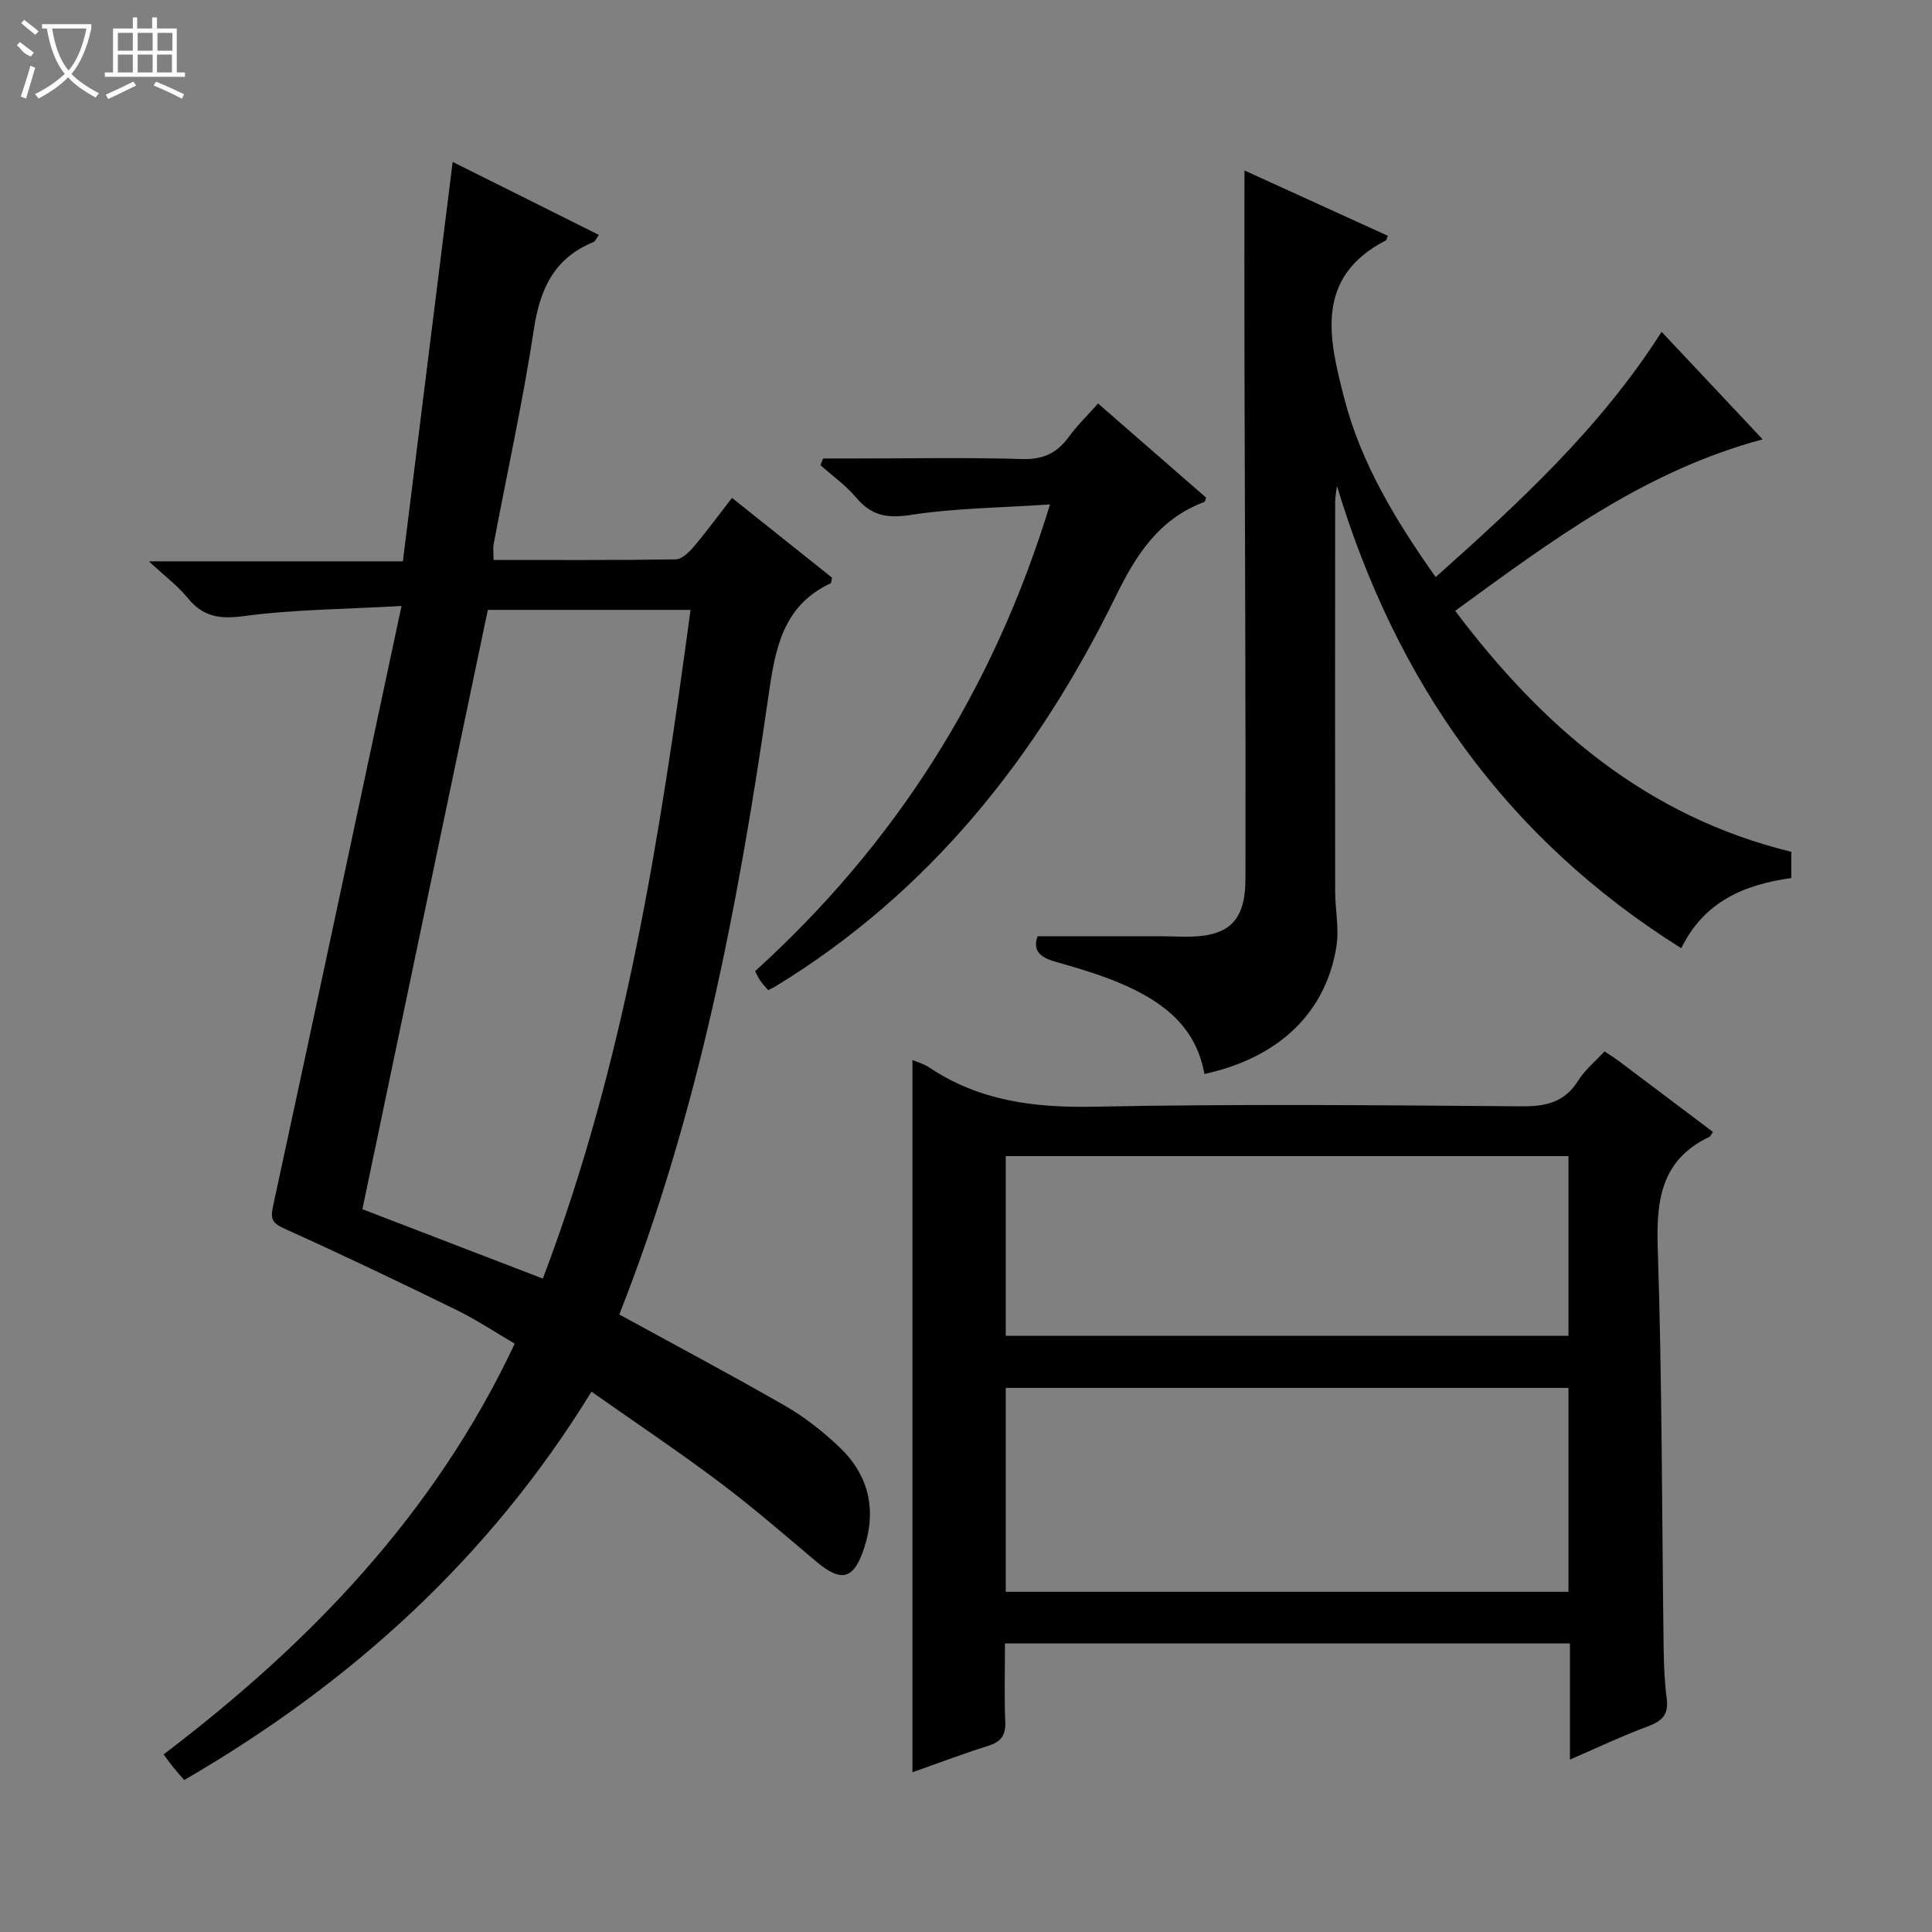 <svg enable-background="new 0 0 400 400" viewBox="0 0 400 400" xmlns="http://www.w3.org/2000/svg"><rect x="0" y="0" width="400" height="400" fill="#808080" stroke="none"/><g fill="#010102"><path d="m128.22 272.15c11.68 6.4 23.13 12.47 34.36 18.93 4 2.3 7.73 5.25 11.1 8.43 6.1 5.75 7.89 12.84 5.24 20.96-2.14 6.55-4.67 7.25-9.94 2.82-6.61-5.57-13.14-11.25-20.04-16.43-8.5-6.38-17.35-12.3-26.48-18.73-21.11 34.38-49.72 60.33-84.32 80.41-.9-1.04-1.64-1.86-2.34-2.73-.61-.75-1.17-1.55-1.93-2.58 30.31-23.02 56.09-49.73 72.7-85.04-4.09-2.39-7.94-4.96-12.05-6.97-11.78-5.76-23.61-11.43-35.56-16.81-2.57-1.16-3.02-1.95-2.43-4.68 8.85-40.86 17.53-81.76 26.6-124.27-11.97.68-22.36.72-32.57 2.09-5.04.68-8.51.19-11.71-3.76-1.97-2.43-4.57-4.36-8.01-7.57h52.57c3.45-27.7 6.84-54.83 10.31-82.7 10.02 5 20.03 10 30.26 15.11-.56.78-.74 1.34-1.1 1.48-8.11 3.3-11.07 9.66-12.34 18.02-2.27 14.91-5.53 29.67-8.33 44.5-.18.93-.02 1.91-.02 3.3 12.76 0 25.22.08 37.69-.12 1.3-.02 2.81-1.5 3.8-2.67 2.68-3.17 5.13-6.53 7.87-10.06 7.07 5.64 13.94 11.12 20.7 16.51-.13.6-.1 1.1-.27 1.17-9.92 4.64-11.48 13.55-12.86 23.2-6.26 43.6-14.56 86.76-30.9 128.19zm-15.83-7.43c17.11-45.06 24.25-91.56 30.58-138.45-14.67 0-28.6 0-41.97 0-8.68 41.48-17.28 82.58-25.97 124.08 11.88 4.58 24.25 9.33 37.36 14.37z"/><path d="m332.2 217.68c1.11.75 2.08 1.33 2.98 2.01 6.49 4.88 12.98 9.78 19.46 14.66-.35.5-.48.9-.74 1.03-9.98 4.75-11.01 13.05-10.68 23.07.91 27.6.85 55.24 1.22 82.86.05 3.48.2 6.98.64 10.43.42 3.27-1.01 4.62-3.93 5.7-5.25 1.93-10.32 4.36-16.11 6.86 0-8.37 0-16.08 0-24.04-39.06 0-77.63 0-116.97 0 0 5.38-.16 10.8.06 16.22.11 2.83-.89 4.15-3.56 4.99-5.37 1.68-10.63 3.69-15.66 5.46 0-49.25 0-98.35 0-147.46.85.37 2.32.76 3.52 1.56 10.37 6.94 21.76 8.34 34.07 8.1 29.47-.59 58.95-.31 88.43-.08 5.06.04 8.97-.76 11.81-5.31 1.37-2.2 3.5-3.93 5.46-6.06zm-123.97 111.89h116.5c0-14.29 0-28.21 0-42.22-38.96 0-77.65 0-116.5 0zm0-53h116.5c0-12.62 0-24.88 0-37.21-38.96 0-77.65 0-116.5 0z"/><path d="m249.36 222.36c-1.68-9.51-8.16-14.57-15.93-18.13-4.8-2.2-9.95-3.7-15.04-5.15-3.19-.91-4.59-2.36-3.57-5.23h26.41c1.33 0 2.66.08 4 .09 9.02.07 12.61-2.99 12.63-12.01.07-36.48-.13-72.96-.21-109.44-.03-12.3 0-24.6 0-37.2 9.67 4.41 19.69 8.98 29.69 13.53-.27.66-.28.88-.39.94-14.98 7.69-11.75 20.63-8.63 32.73 3.47 13.42 10.63 25.27 18.92 36.99 17.36-15.5 34.08-30.85 46.78-50.78 6.95 7.39 13.62 14.49 20.92 22.26-24.49 6.56-43.81 21.04-63.66 35.51 18.13 24.08 39.63 42.57 69.59 49.89v5.43c-9.59 1.34-17.99 4.74-22.78 14.53-36.34-22.79-59.03-55.12-71.29-95.71-.13 1.14-.37 2.27-.37 3.41-.02 26.82-.03 53.64 0 80.47 0 3.81.85 7.71.27 11.41-2.18 13.78-11.91 23.09-27.34 26.46z"/><path d="m217.39 104.44c-10.15.68-19.63.75-28.9 2.18-4.92.76-8.16.09-11.28-3.65-2.1-2.51-4.88-4.46-7.35-6.66.19-.46.38-.93.56-1.39h7.15c11.33 0 22.66-.23 33.98.12 4.31.13 7.22-1.15 9.68-4.52 1.74-2.39 3.9-4.49 6.11-6.98 7.64 6.65 15.01 13.07 22.36 19.48-.14.41-.17.83-.33.89-9.33 3.5-14.07 10.78-18.34 19.5-16.24 33.18-38.54 61.34-70.57 80.87-.4.24-.83.41-1.43.71-.57-.68-1.14-1.26-1.6-1.92-.37-.52-.62-1.12-1.09-2 28.95-26.28 49.27-58.05 61.05-96.63z"/></g><path d="m6.4 11.7c-2-.8-1.9-1.6-2.9-2.3l.6-.7c.9.7 1.9 1.4 2.9 2.2zm-2.1 8.3c.7-2.1 1.4-4.2 2-6.4.2.1.6.3 1 .4-.7 2.3-1.3 4.4-1.9 6.4zm3-12.8c-1.1-.9-2.1-1.7-2.9-2.4l.6-.7c1 .8 2 1.5 3 2.4zm1.4-1.3v-.9h10.2v.9c-.9 4.2-2.3 7.3-4.1 9.4 1.3 1.4 3.2 2.7 5.7 4-.2.2-.4.5-.7.9-2.5-1.4-4.4-2.7-5.7-4.2-1.4 1.5-3.5 3-6.1 4.4 0 0 0 0-.1-.1-.3-.4-.5-.7-.7-.8 2.7-1.3 4.7-2.8 6.2-4.2-1.8-2.2-3-5.3-3.7-9.4zm9.2 0h-7.1c.6 3.8 1.7 6.7 3.4 8.7 1.7-2 2.9-4.8 3.7-8.7z" fill="#fbfcfa"/><path d="m31.6 3.6h.9v2.3h4.1v9.1h1.7v.9h-16.6v-.9h1.7v-9.1h4.1v-2.3h.9v2.3h3.1v-2.3zm-4 13.3.6.8c-1.9.9-3.8 1.9-5.8 2.8-.2-.3-.3-.6-.5-.9 2-.9 3.9-1.8 5.7-2.7zm-3.2-10.1v3.7h3.1v-3.7zm0 4.5v3.7h3.1v-3.7zm4.1-4.5v3.7h3.1v-3.7zm0 4.5v3.7h3.1v-3.7zm9.1 9.1c-2.1-1.1-4.1-2-5.8-2.7l.5-.8c2.2.9 4.1 1.8 5.8 2.6l-.4.9zm-1.9-13.6h-3.1v3.7h3.1zm-3.2 4.5v3.7h3.1v-3.7z" fill="#fbfcfa"/></svg>